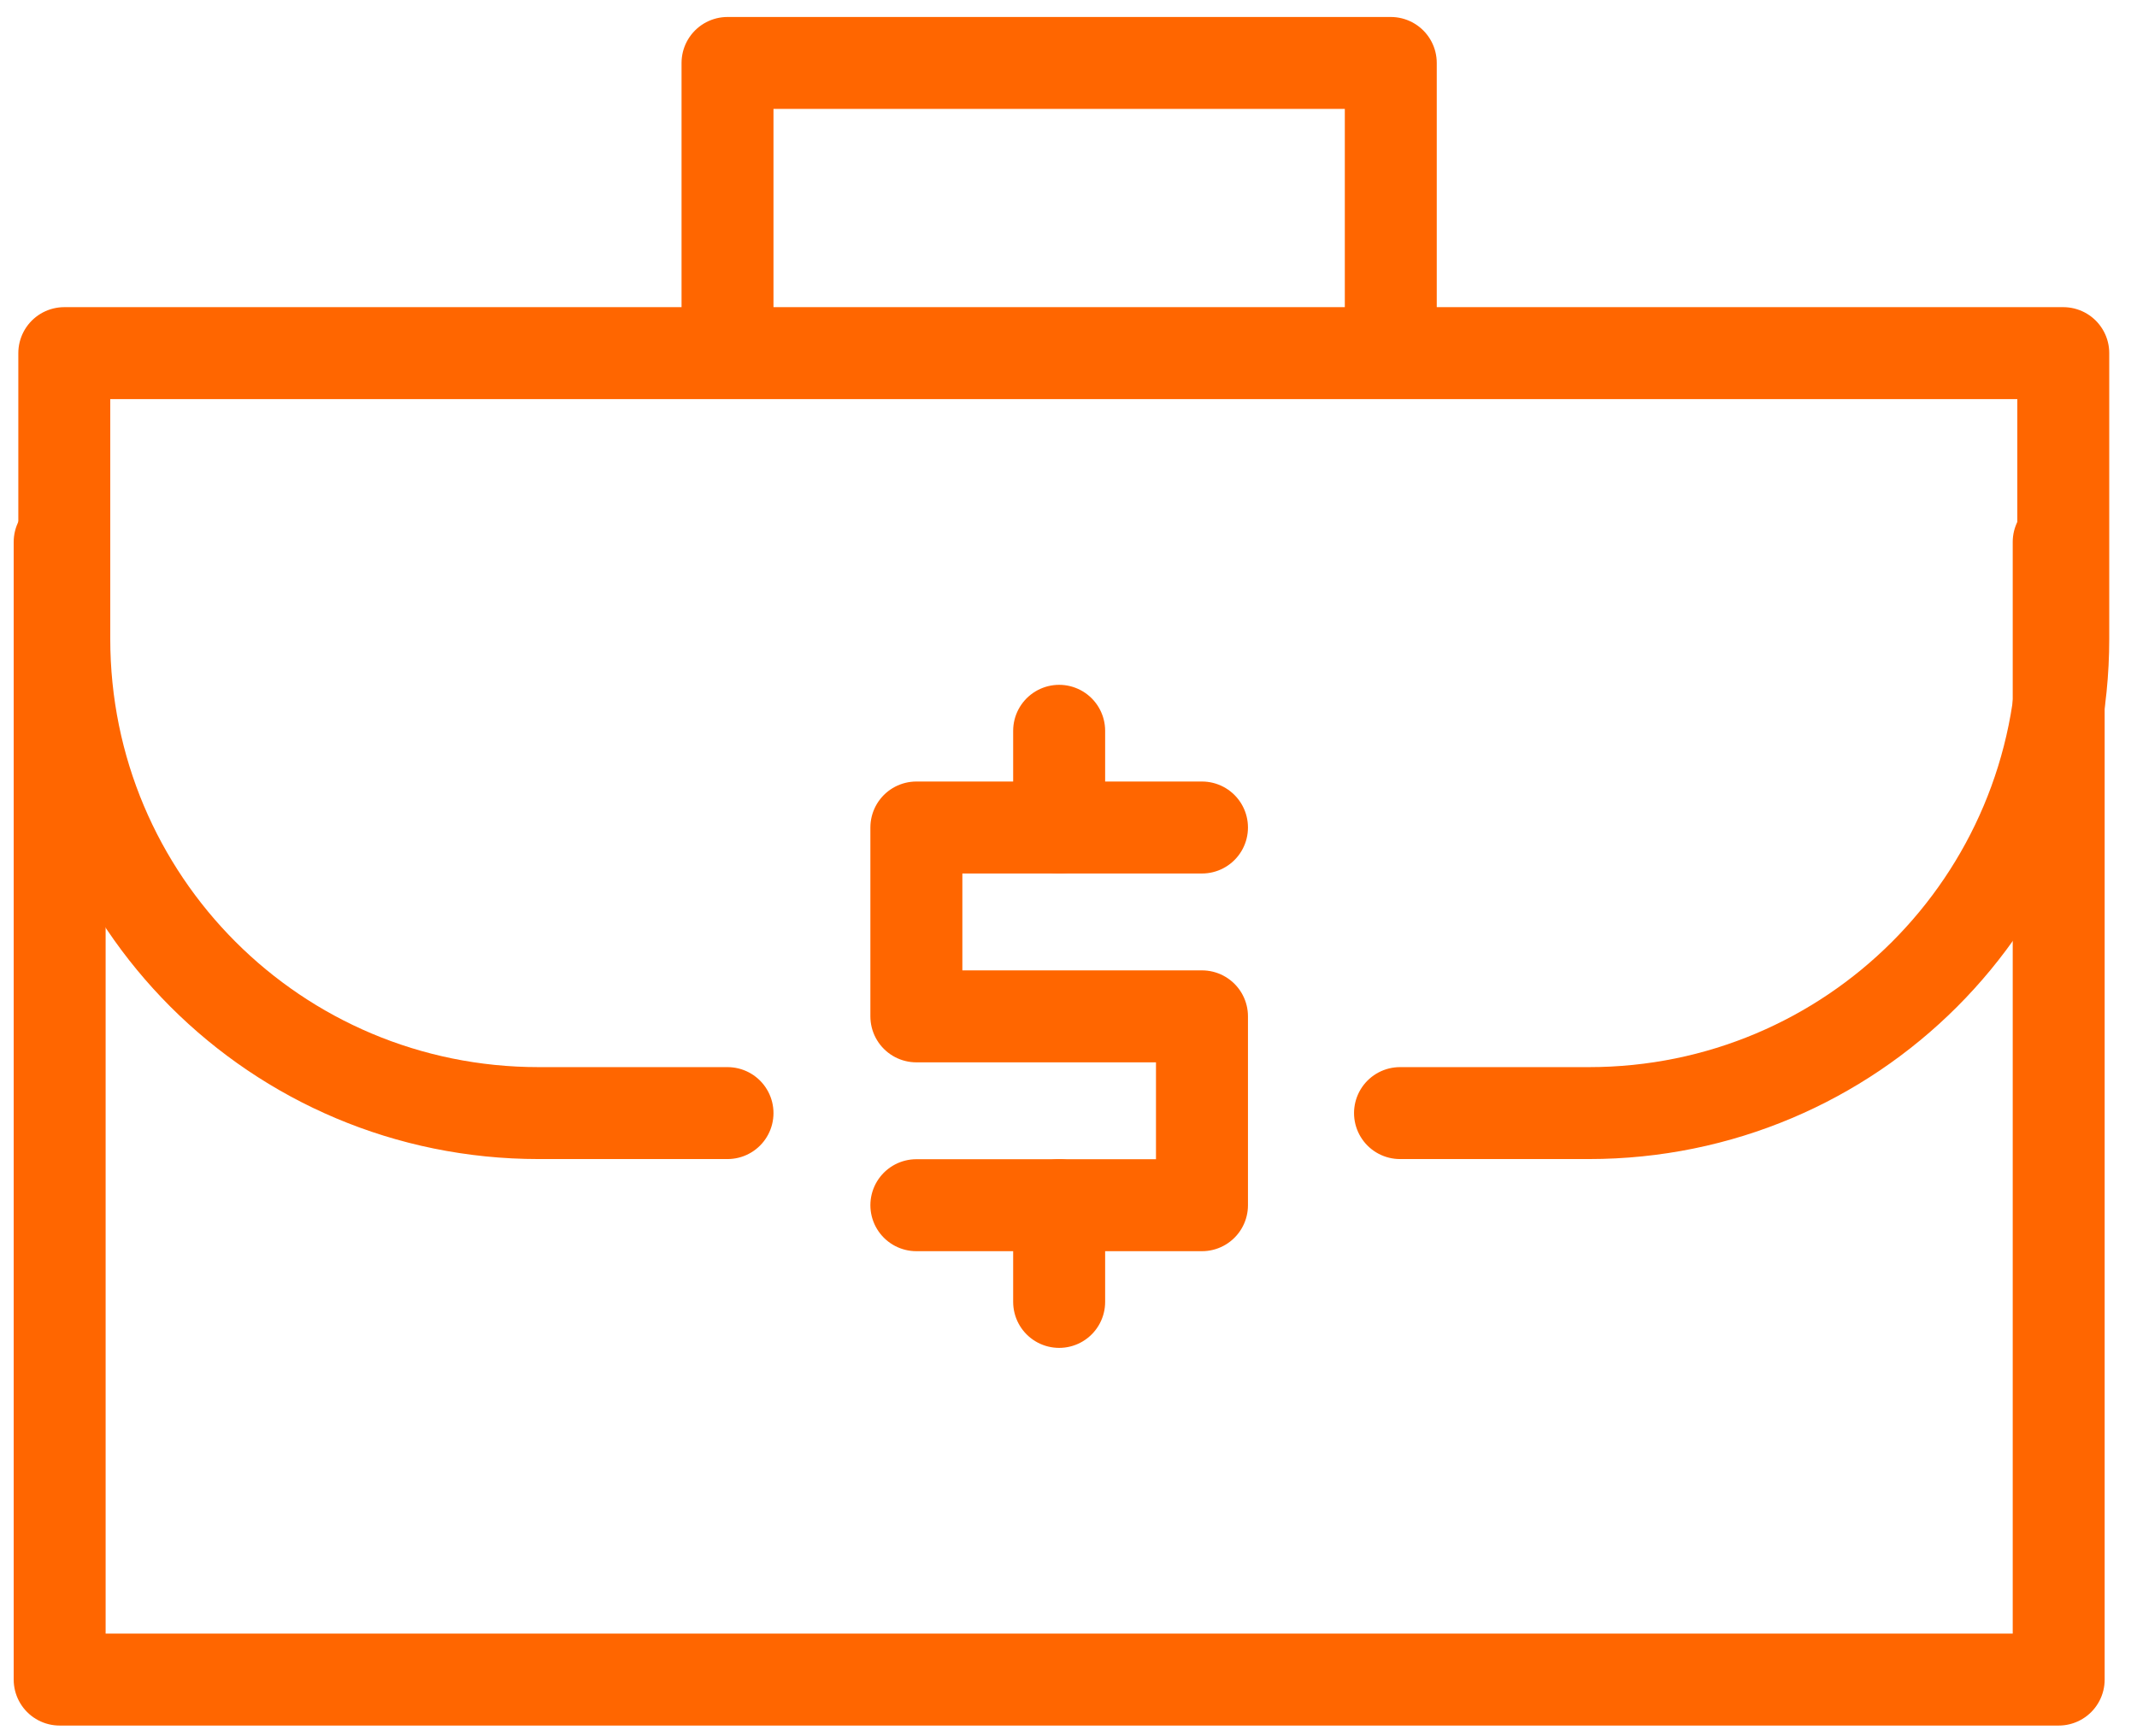 <svg width="48" height="39" viewBox="0 0 48 39" fill="none" xmlns="http://www.w3.org/2000/svg">
<path d="M1.34 12.174V37.728H46.241V12.174" stroke="#FF6600" stroke-width="2.065" stroke-miterlimit="10" stroke-linecap="round" stroke-linejoin="round"/>
<path d="M16.341 25.003H12.1C6.203 25.003 1.444 20.244 1.444 14.347V7.932H46.344V14.347C46.344 20.244 41.585 25.003 35.688 25.003H31.446" stroke="#FF6600" stroke-width="2.065" stroke-miterlimit="10" stroke-linecap="round" stroke-linejoin="round"/>
<path d="M16.341 7.829V1.414H31.239V7.829" stroke="#FF6600" stroke-width="2.065" stroke-miterlimit="10" stroke-linecap="round" stroke-linejoin="round"/>
<path d="M20.583 27.072H26.998V22.83H20.583V18.588H26.998" stroke="#FF6600" stroke-width="2.066" stroke-miterlimit="10" stroke-linecap="round" stroke-linejoin="round"/>
<path d="M23.79 18.588V16.416" stroke="#FF6600" stroke-width="2.066" stroke-miterlimit="10" stroke-linecap="round" stroke-linejoin="round"/>
<path d="M23.79 27.072V29.244" stroke="#FF6600" stroke-width="2.066" stroke-miterlimit="10" stroke-linecap="round" stroke-linejoin="round"/>
</svg>
